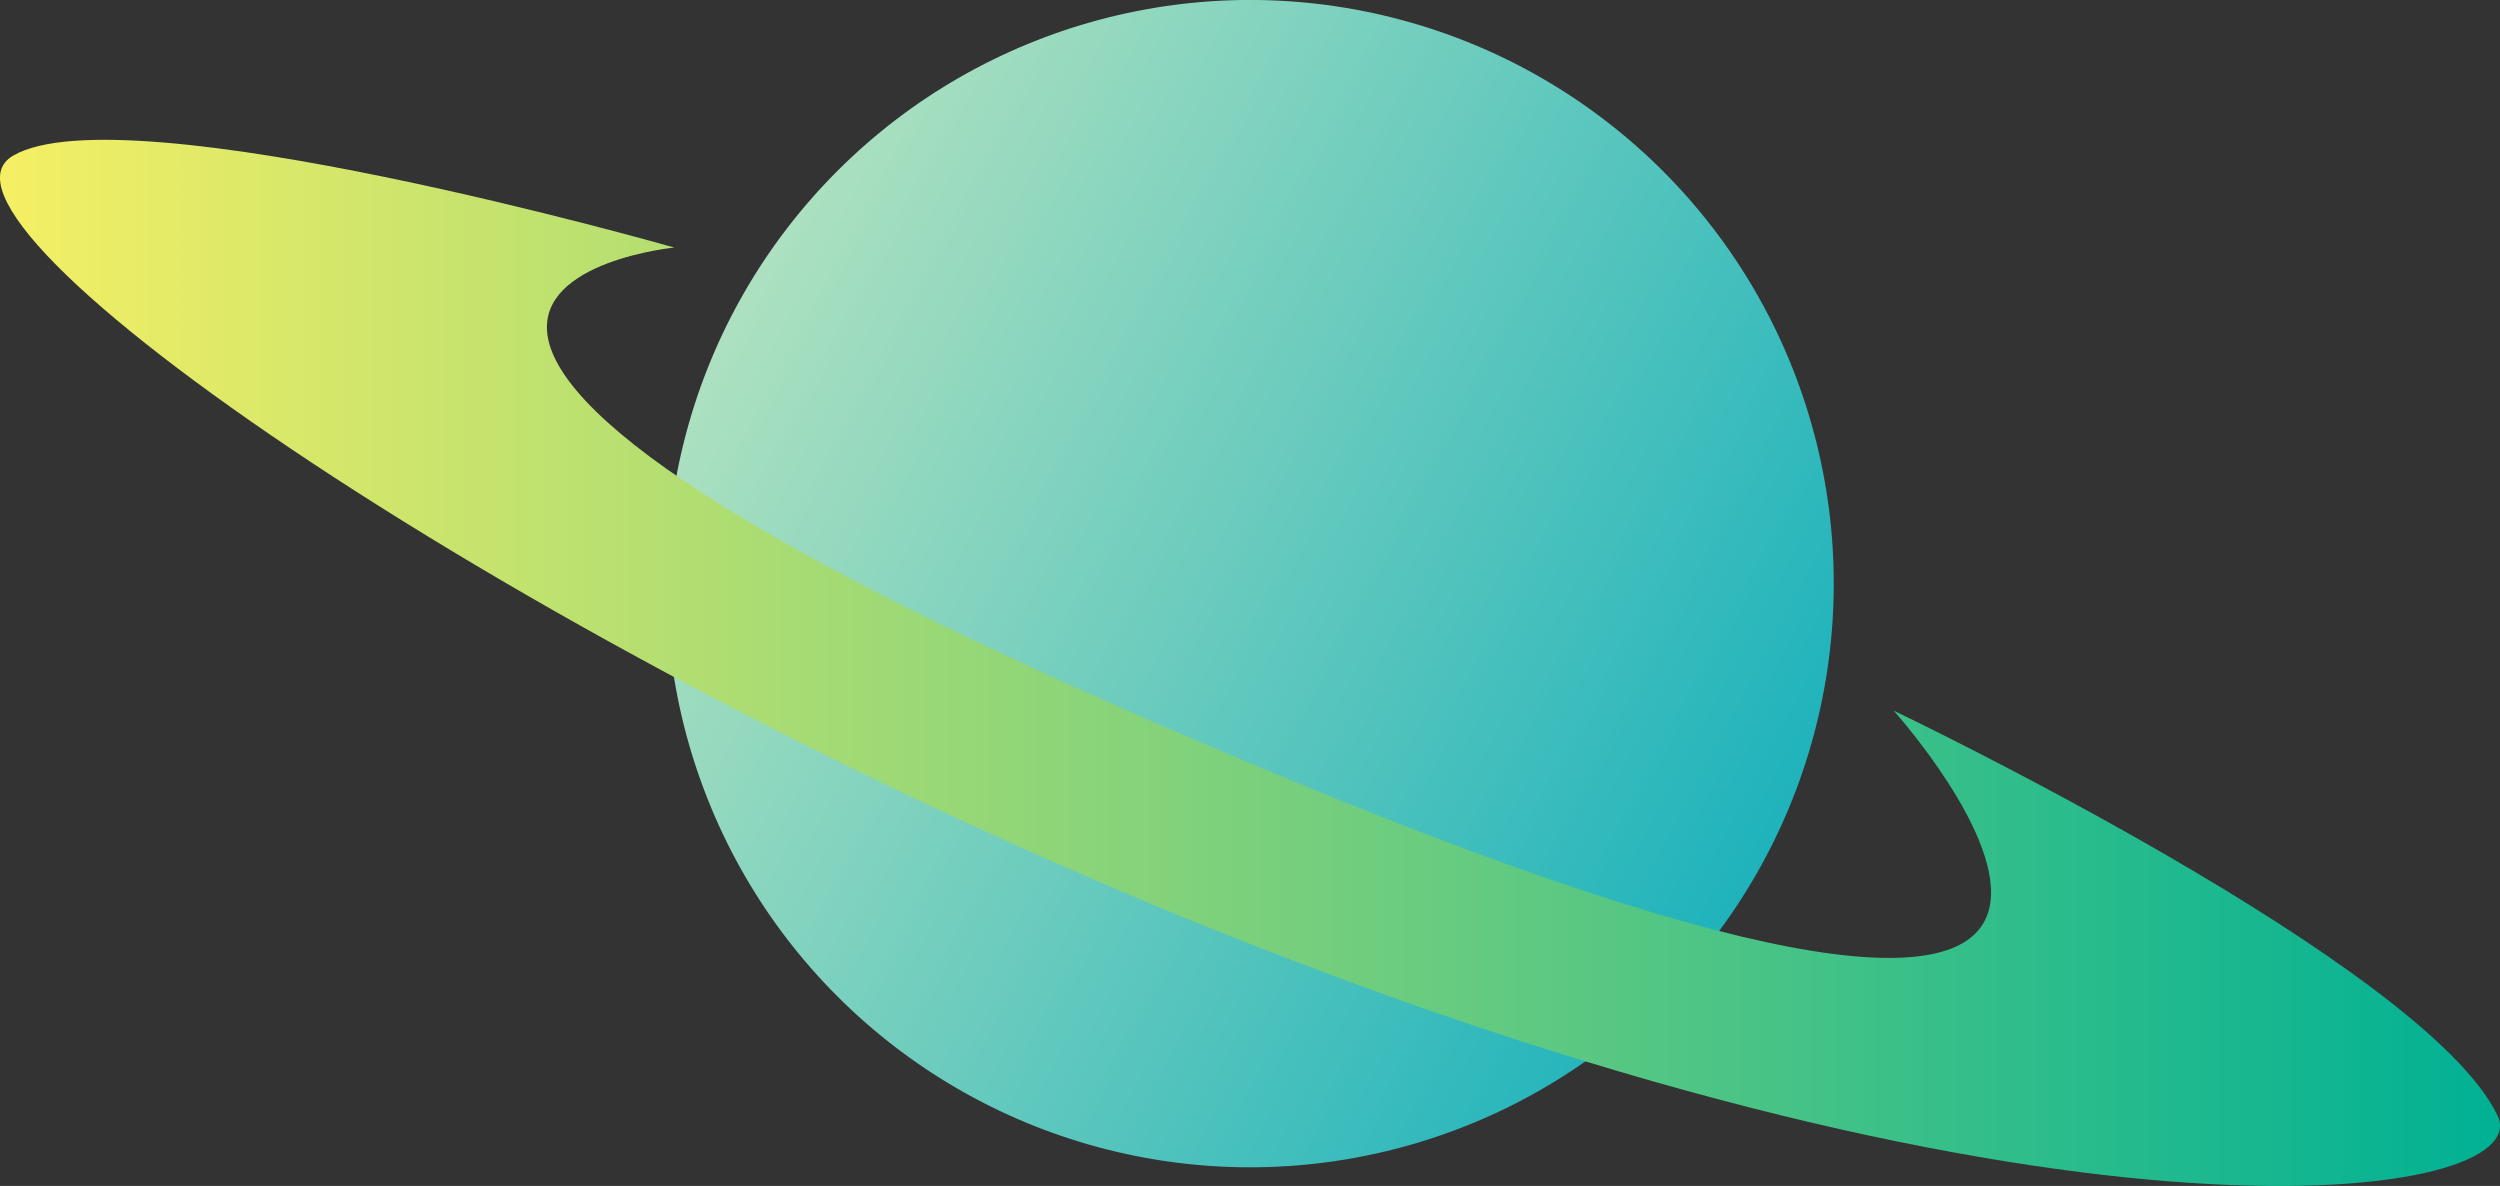 <svg xmlns="http://www.w3.org/2000/svg" xmlns:xlink="http://www.w3.org/1999/xlink" viewBox="0 0 340.61 161.58"><rect x="0" y="0" width="340.61" height="161.58" fill="#333333" stroke="none"/><defs><style>.cls-1{fill:url(#linear-gradient);}.cls-2{fill:url(#未命名漸層_11);}</style><linearGradient id="linear-gradient" x1="18.38" y1="-0.85" x2="271.13" y2="132.85" gradientTransform="translate(208.9 -104.43) rotate(76.82)" gradientUnits="userSpaceOnUse"><stop offset="0" stop-color="#fffbc2"/><stop offset="1" stop-color="#00a9bb"/></linearGradient><linearGradient id="未命名漸層_11" y1="90.32" x2="340.61" y2="90.32" gradientUnits="userSpaceOnUse"><stop offset="0" stop-color="#f5ef64"/><stop offset="1" stop-color="#00b194"/></linearGradient></defs><g id="圖層_2" data-name="圖層 2"><g id="圖層_1-2" data-name="圖層 1"><circle class="cls-1" cx="170.31" cy="79.52" r="79.52" transform="translate(54.06 227.21) rotate(-76.82)"/><path class="cls-2" d="M91.87,33.73S17,12.32,1.78,21.21,71.13,88.83,165.63,126.75C281.38,173.19,345.84,163.67,340.28,152,330.45,131.38,258,96.82,258,96.82s61.92,68.91-81.75,9.63C17.63,41,91.87,33.73,91.87,33.73Z"/></g></g></svg>